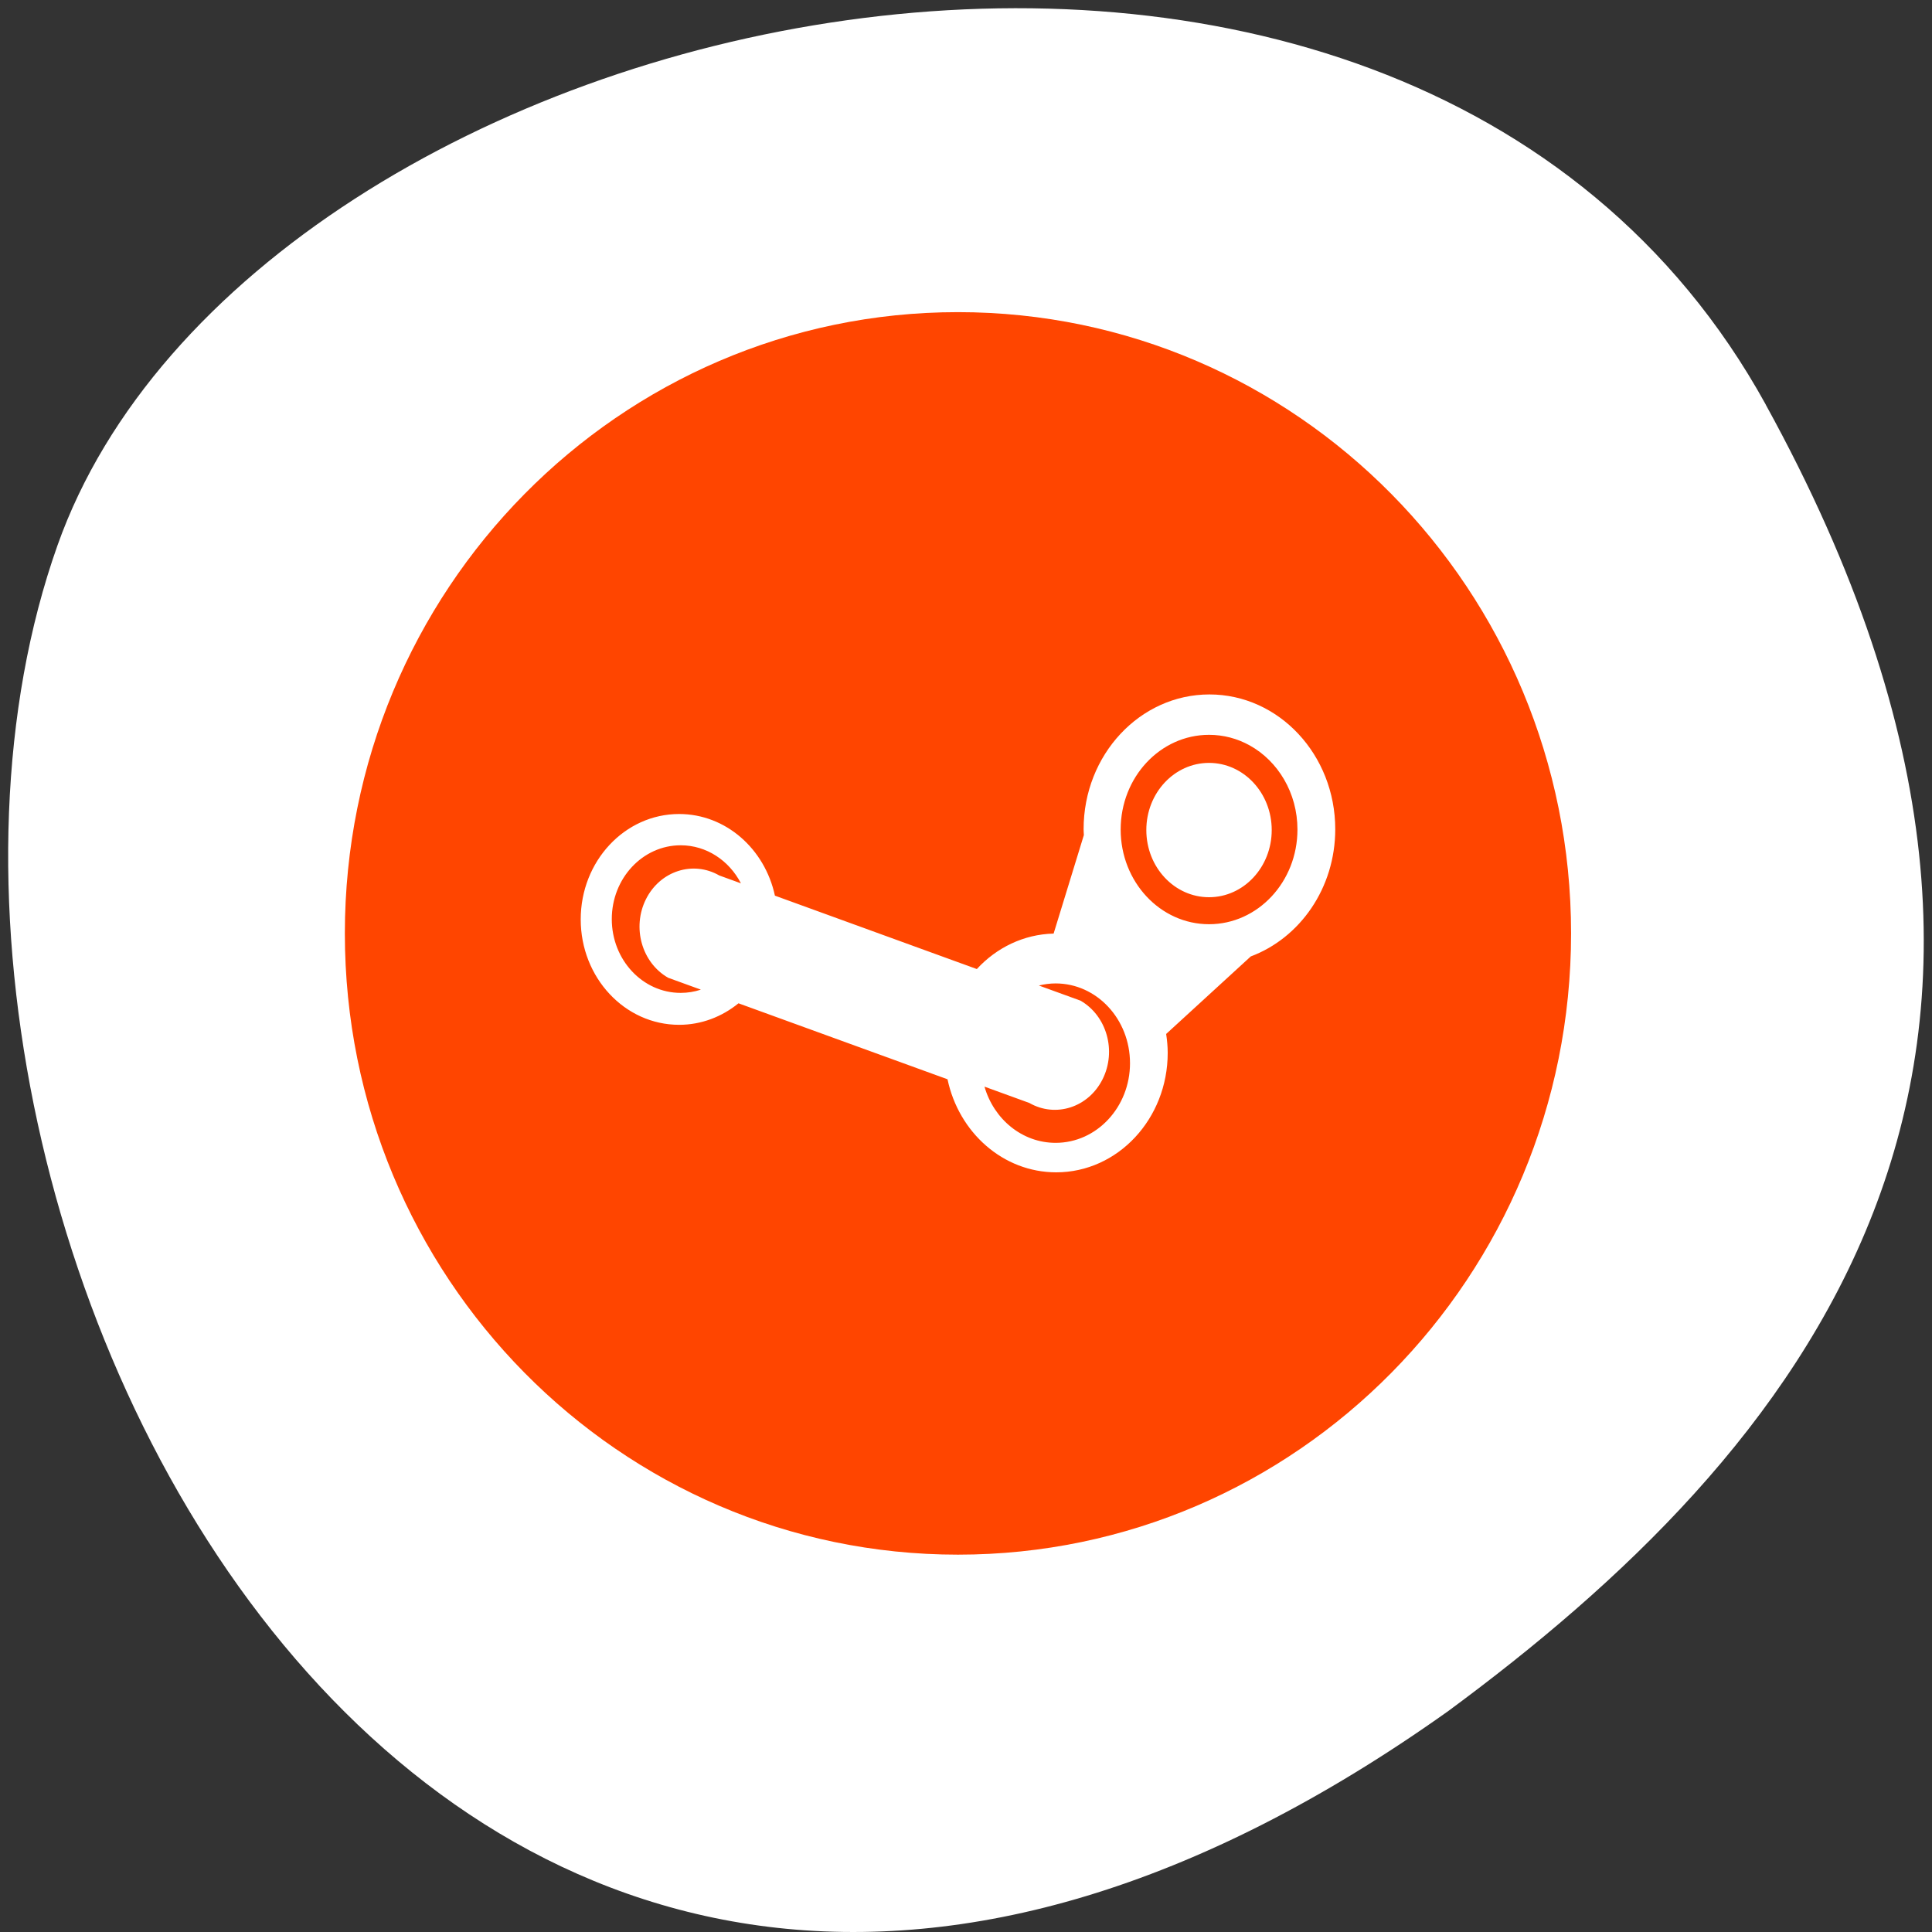 <svg xmlns="http://www.w3.org/2000/svg" viewBox="0 0 256 256"><rect x="0" y="0" width="256" height="256" fill="#333333" stroke="none"/><path d="m 260.02 66.64 c -48.541 -88.14 -200.63 -53.931 -226.36 18.64 -30.66 86.45 49.14 250.63 184.3 154.45 45.527 -33.585 90.6 -84.949 42.05 -173.09 z" transform="translate(-26.04 -13.02)" style="fill:#fff;color:#000"/><g id="0" transform="matrix(2.031 0 0 2.058 45.695 41.36)" style="fill:#ff4500"><path id="1" d="m 40 80 c 22.09 0 40 -17.909 40 -40 0 -22.09 -17.909 -40 -40 -40 -22.09 0 -40 17.909 -40 40 0 22.09 17.909 40 40 40 z"/><path d="m 56.38 37.671 c -2.261 0 -4.091 -1.937 -4.091 -4.325 0 -2.388 1.83 -4.324 4.091 -4.324 2.258 0 4.09 1.936 4.09 4.324 0 2.388 -1.831 4.325 -4.09 4.325 z m 2.72 3.815 l -5.517 4.989 c 0.06 0.398 0.101 0.803 0.101 1.218 0 4.247 -3.257 7.691 -7.274 7.691 -3.465 0 -6.358 -2.563 -7.091 -5.991 l -13.637 -4.892 c -1.078 0.865 -2.418 1.385 -3.875 1.385 -3.545 0 -6.419 -3.039 -6.419 -6.787 0 -3.748 2.874 -6.786 6.419 -6.786 3.048 0 5.594 2.247 6.251 5.257 l 13.173 4.726 c 1.283 -1.375 3.053 -2.237 5.01 -2.284 l 1.973 -6.342 c -0.005 -0.126 -0.017 -0.25 -0.017 -0.377 0 -4.793 3.675 -8.678 8.208 -8.678 4.534 0 8.21 3.885 8.21 8.678 0 3.796 -2.309 7.01 -5.519 8.193 z m -33.26 -4.711 c -0.767 -1.46 -2.239 -2.448 -3.93 -2.448 -2.483 0 -4.495 2.128 -4.495 4.752 0 2.624 2.01 4.751 4.495 4.751 0.458 0 0.9 -0.073 1.317 -0.208 l -2.136 -0.766 c -1.721 -0.974 -2.369 -3.239 -1.447 -5.058 0.922 -1.818 3.064 -2.502 4.784 -1.528 l 1.411 0.506 z m 30.54 2.634 c 3.185 0 5.769 -2.729 5.769 -6.096 0 -2.361 -1.27 -4.409 -3.126 -5.422 -0.792 -0.432 -1.69 -0.676 -2.642 -0.676 -3.185 0 -5.766 2.729 -5.766 6.098 0 3.367 2.581 6.096 5.766 6.096 z m -5.156 8.944 c 0 -2.834 -2.173 -5.132 -4.854 -5.132 -0.376 0 -0.74 0.05 -1.091 0.135 l 2.713 0.973 c 1.72 0.975 2.366 3.24 1.445 5.057 -0.921 1.821 -3.063 2.504 -4.783 1.53 l -2.923 -1.049 c 0.611 2.095 2.457 3.618 4.64 3.618 2.68 0.001 4.854 -2.298 4.854 -5.132 z" style="fill:#fff"/></g></svg>